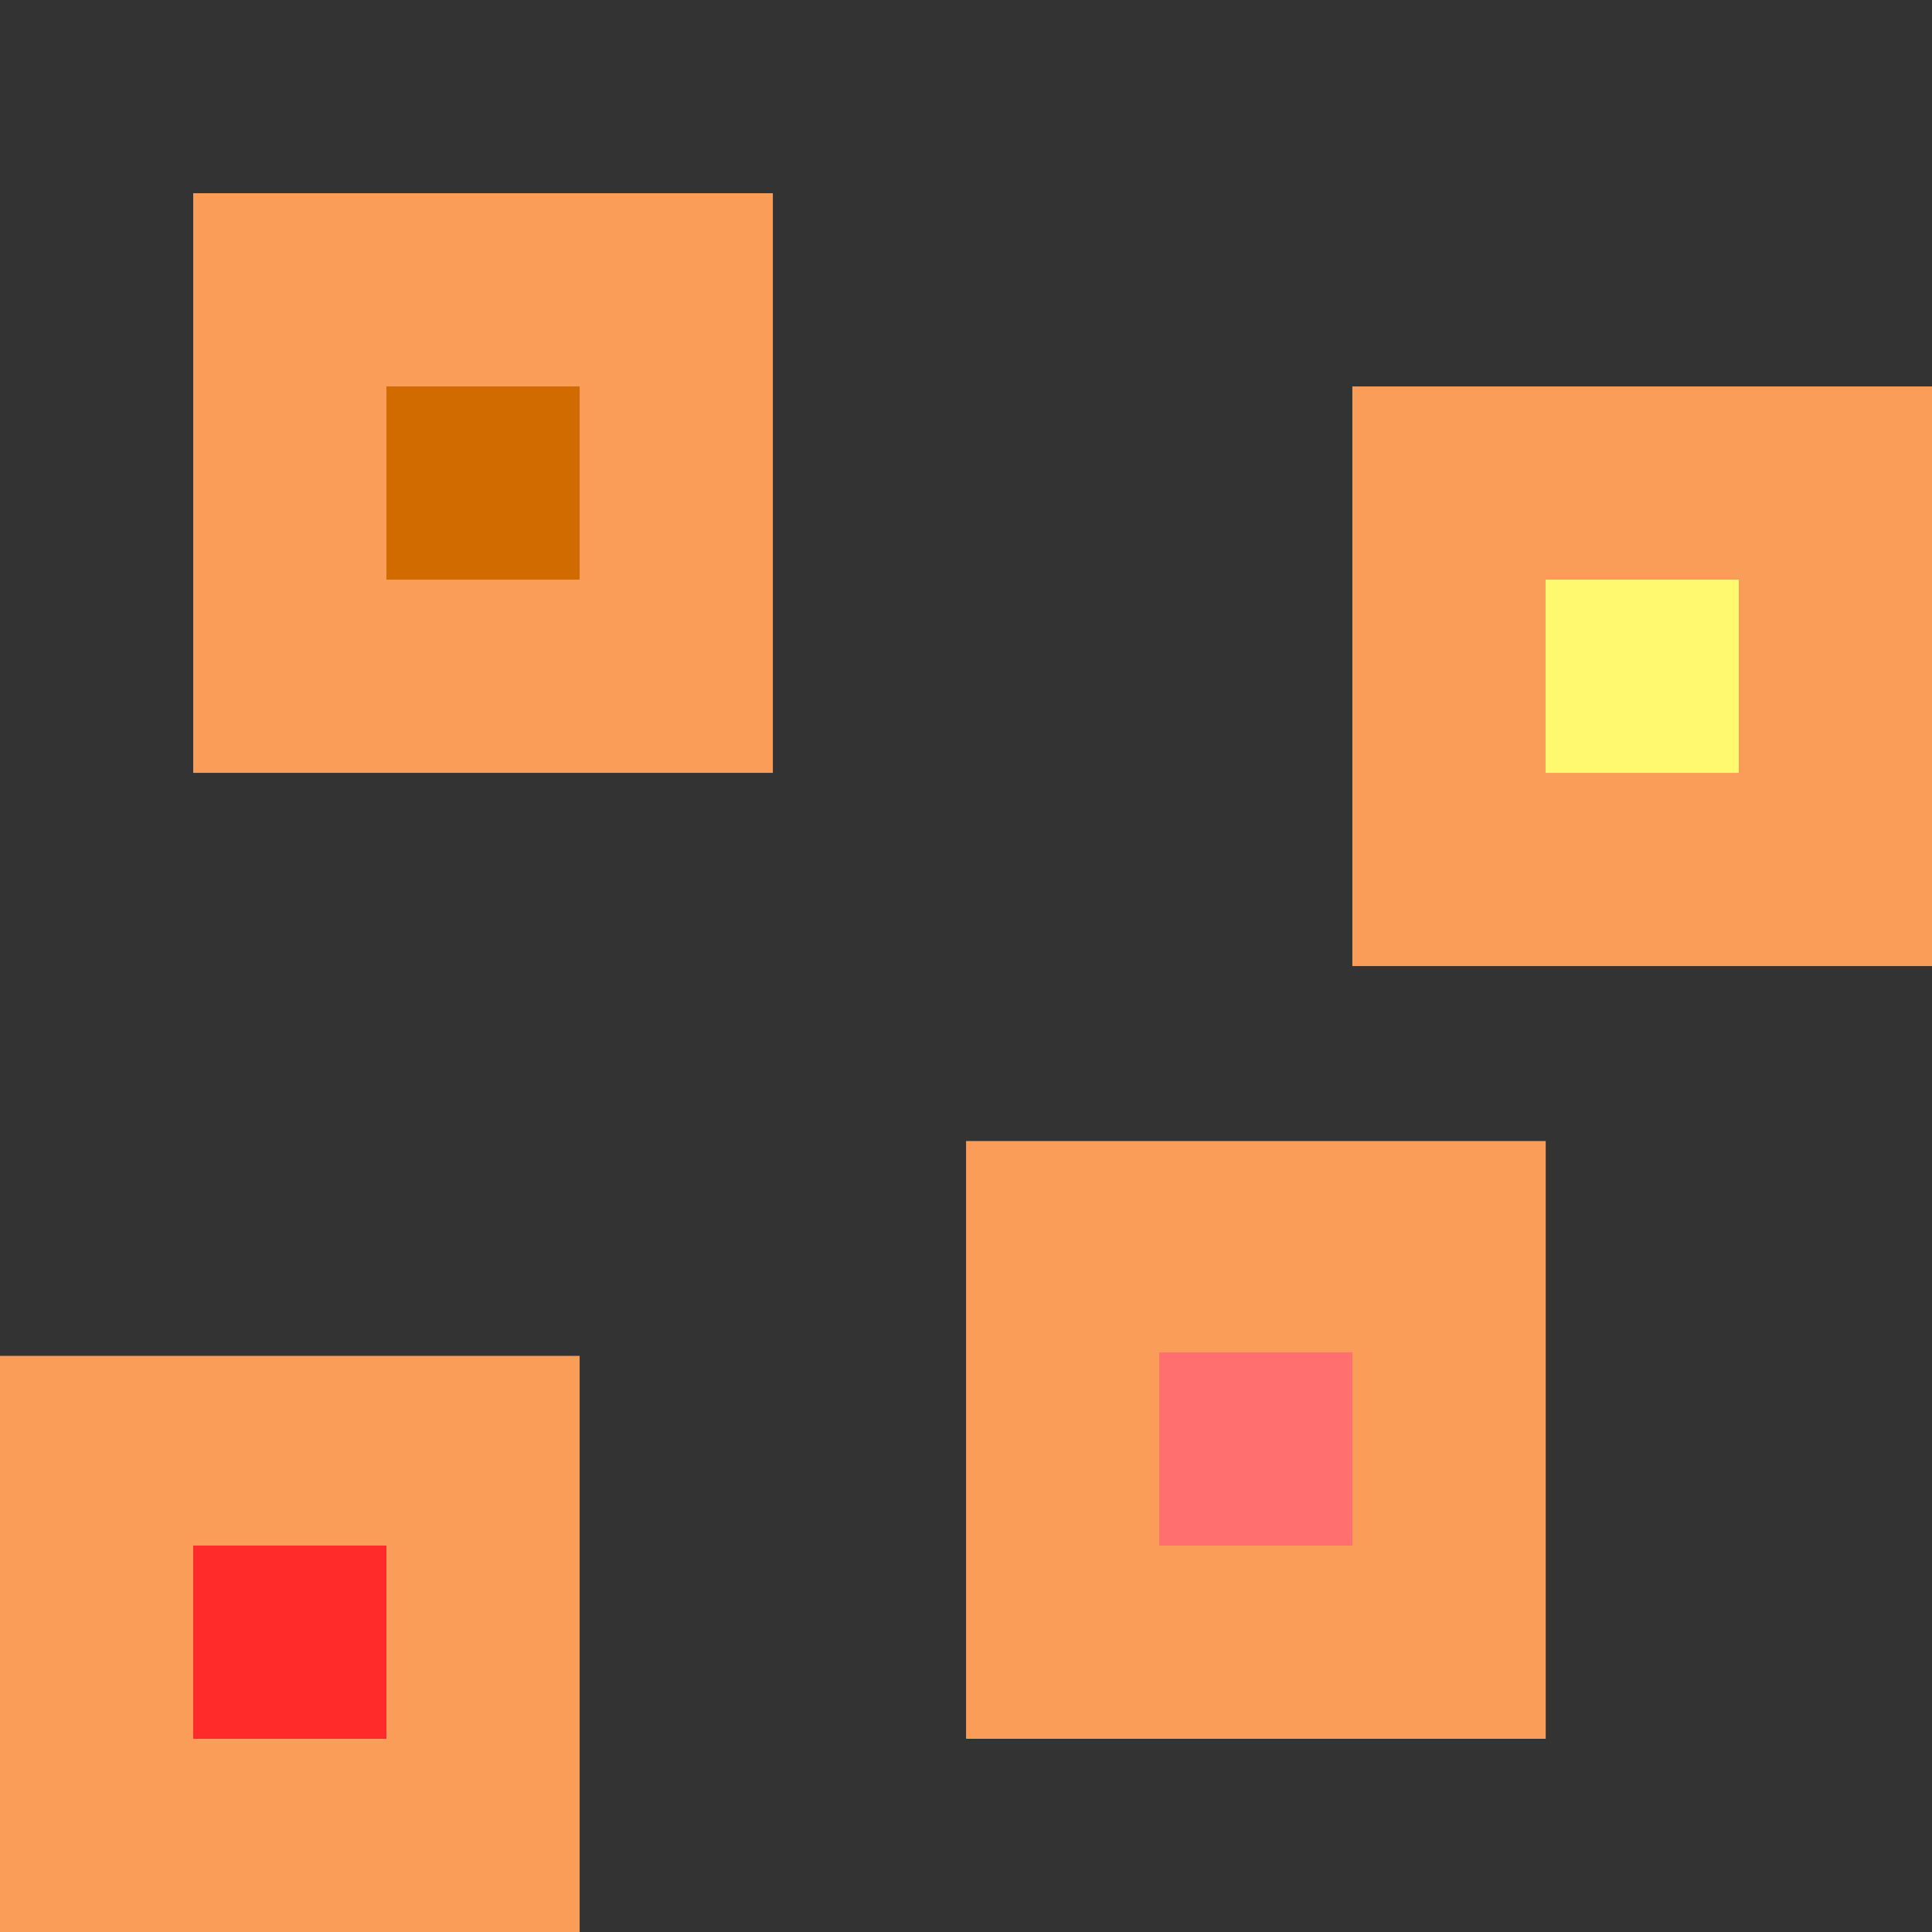 <?xml version="1.0" encoding="UTF-8" standalone="no"?>
<!-- Created with Inkscape (http://www.inkscape.org/) -->

<svg
   width="50"
   height="50"
   viewBox="0 0 13.229 13.229"
   version="1.1"
   id="svg1"
   inkscape:version="1.4.1 (1:1.4.1+202503302257+93de688d07)"
   sodipodi:docname="1.svg"
   xmlns:inkscape="http://www.inkscape.org/namespaces/inkscape"
   xmlns:sodipodi="http://sodipodi.sourceforge.net/DTD/sodipodi-0.dtd"
   xmlns="http://www.w3.org/2000/svg"
   xmlns:svg="http://www.w3.org/2000/svg">
  <rect x="0" y="0" width="13.229" height="13.229" fill="#333333" stroke="none"/>
  <sodipodi:namedview
     id="namedview1"
     pagecolor="#ffffff"
     bordercolor="#000000"
     borderopacity="0.25"
     inkscape:showpageshadow="2"
     inkscape:pageopacity="0.0"
     inkscape:pagecheckerboard="0"
     inkscape:deskcolor="#d1d1d1"
     inkscape:document-units="mm"
     showgrid="true"
     inkscape:zoom="8.0933172"
     inkscape:cx="50.226624"
     inkscape:cy="29.468757"
     inkscape:window-width="1854"
     inkscape:window-height="1011"
     inkscape:window-x="66"
     inkscape:window-y="32"
     inkscape:window-maximized="1"
     inkscape:current-layer="layer1">
    <inkscape:grid
       id="grid1"
       units="px"
       originx="0"
       originy="0"
       spacingx="0.265"
       spacingy="0.265"
       empcolor="#0099e5"
       empopacity="0.302"
       color="#0099e5"
       opacity="0.149"
       empspacing="5"
       enabled="true"
       visible="true" />
  </sodipodi:namedview>
  <defs
     id="defs1" />
  <g
     inkscape:label="Layer 1"
     inkscape:groupmode="layer"
     id="layer1">
    <rect
       style="fill:#f99d58;stroke-width:0.1"
       id="rect1"
       width="3.969"
       height="3.969"
       x="1.323"
       y="1.323" />
    <rect
       style="fill:#f99d58;stroke-width:0.1"
       id="rect2"
       width="3.969"
       height="4.093"
       x="6.615"
       y="7.813" />
    <rect
       style="fill:#f99d58;stroke-width:0.1"
       id="rect3"
       width="3.969"
       height="3.969"
       x="9.26"
       y="2.646" />
    <rect
       style="fill:#f99d58;stroke-width:0.1"
       id="rect4"
       width="3.969"
       height="3.946"
       x="0"
       y="9.284" />
    <rect
       style="fill:#ff2a2a;stroke-width:0.1"
       id="rect5"
       width="1.323"
       height="1.323"
       x="1.323"
       y="10.583" />
    <rect
       style="fill:#ff6f6f;stroke-width:0.1;fill-opacity:1"
       id="rect6"
       width="1.323"
       height="1.323"
       x="7.938"
       y="9.26" />
    <rect
       style="fill:#fff96f;fill-opacity:1;stroke-width:0.1"
       id="rect7"
       width="1.323"
       height="1.323"
       x="10.583"
       y="3.969" />
    <rect
       style="fill:#d16b00;fill-opacity:1;stroke-width:0.1"
       id="rect8"
       width="1.323"
       height="1.323"
       x="2.646"
       y="2.646" />
  </g>
</svg>
